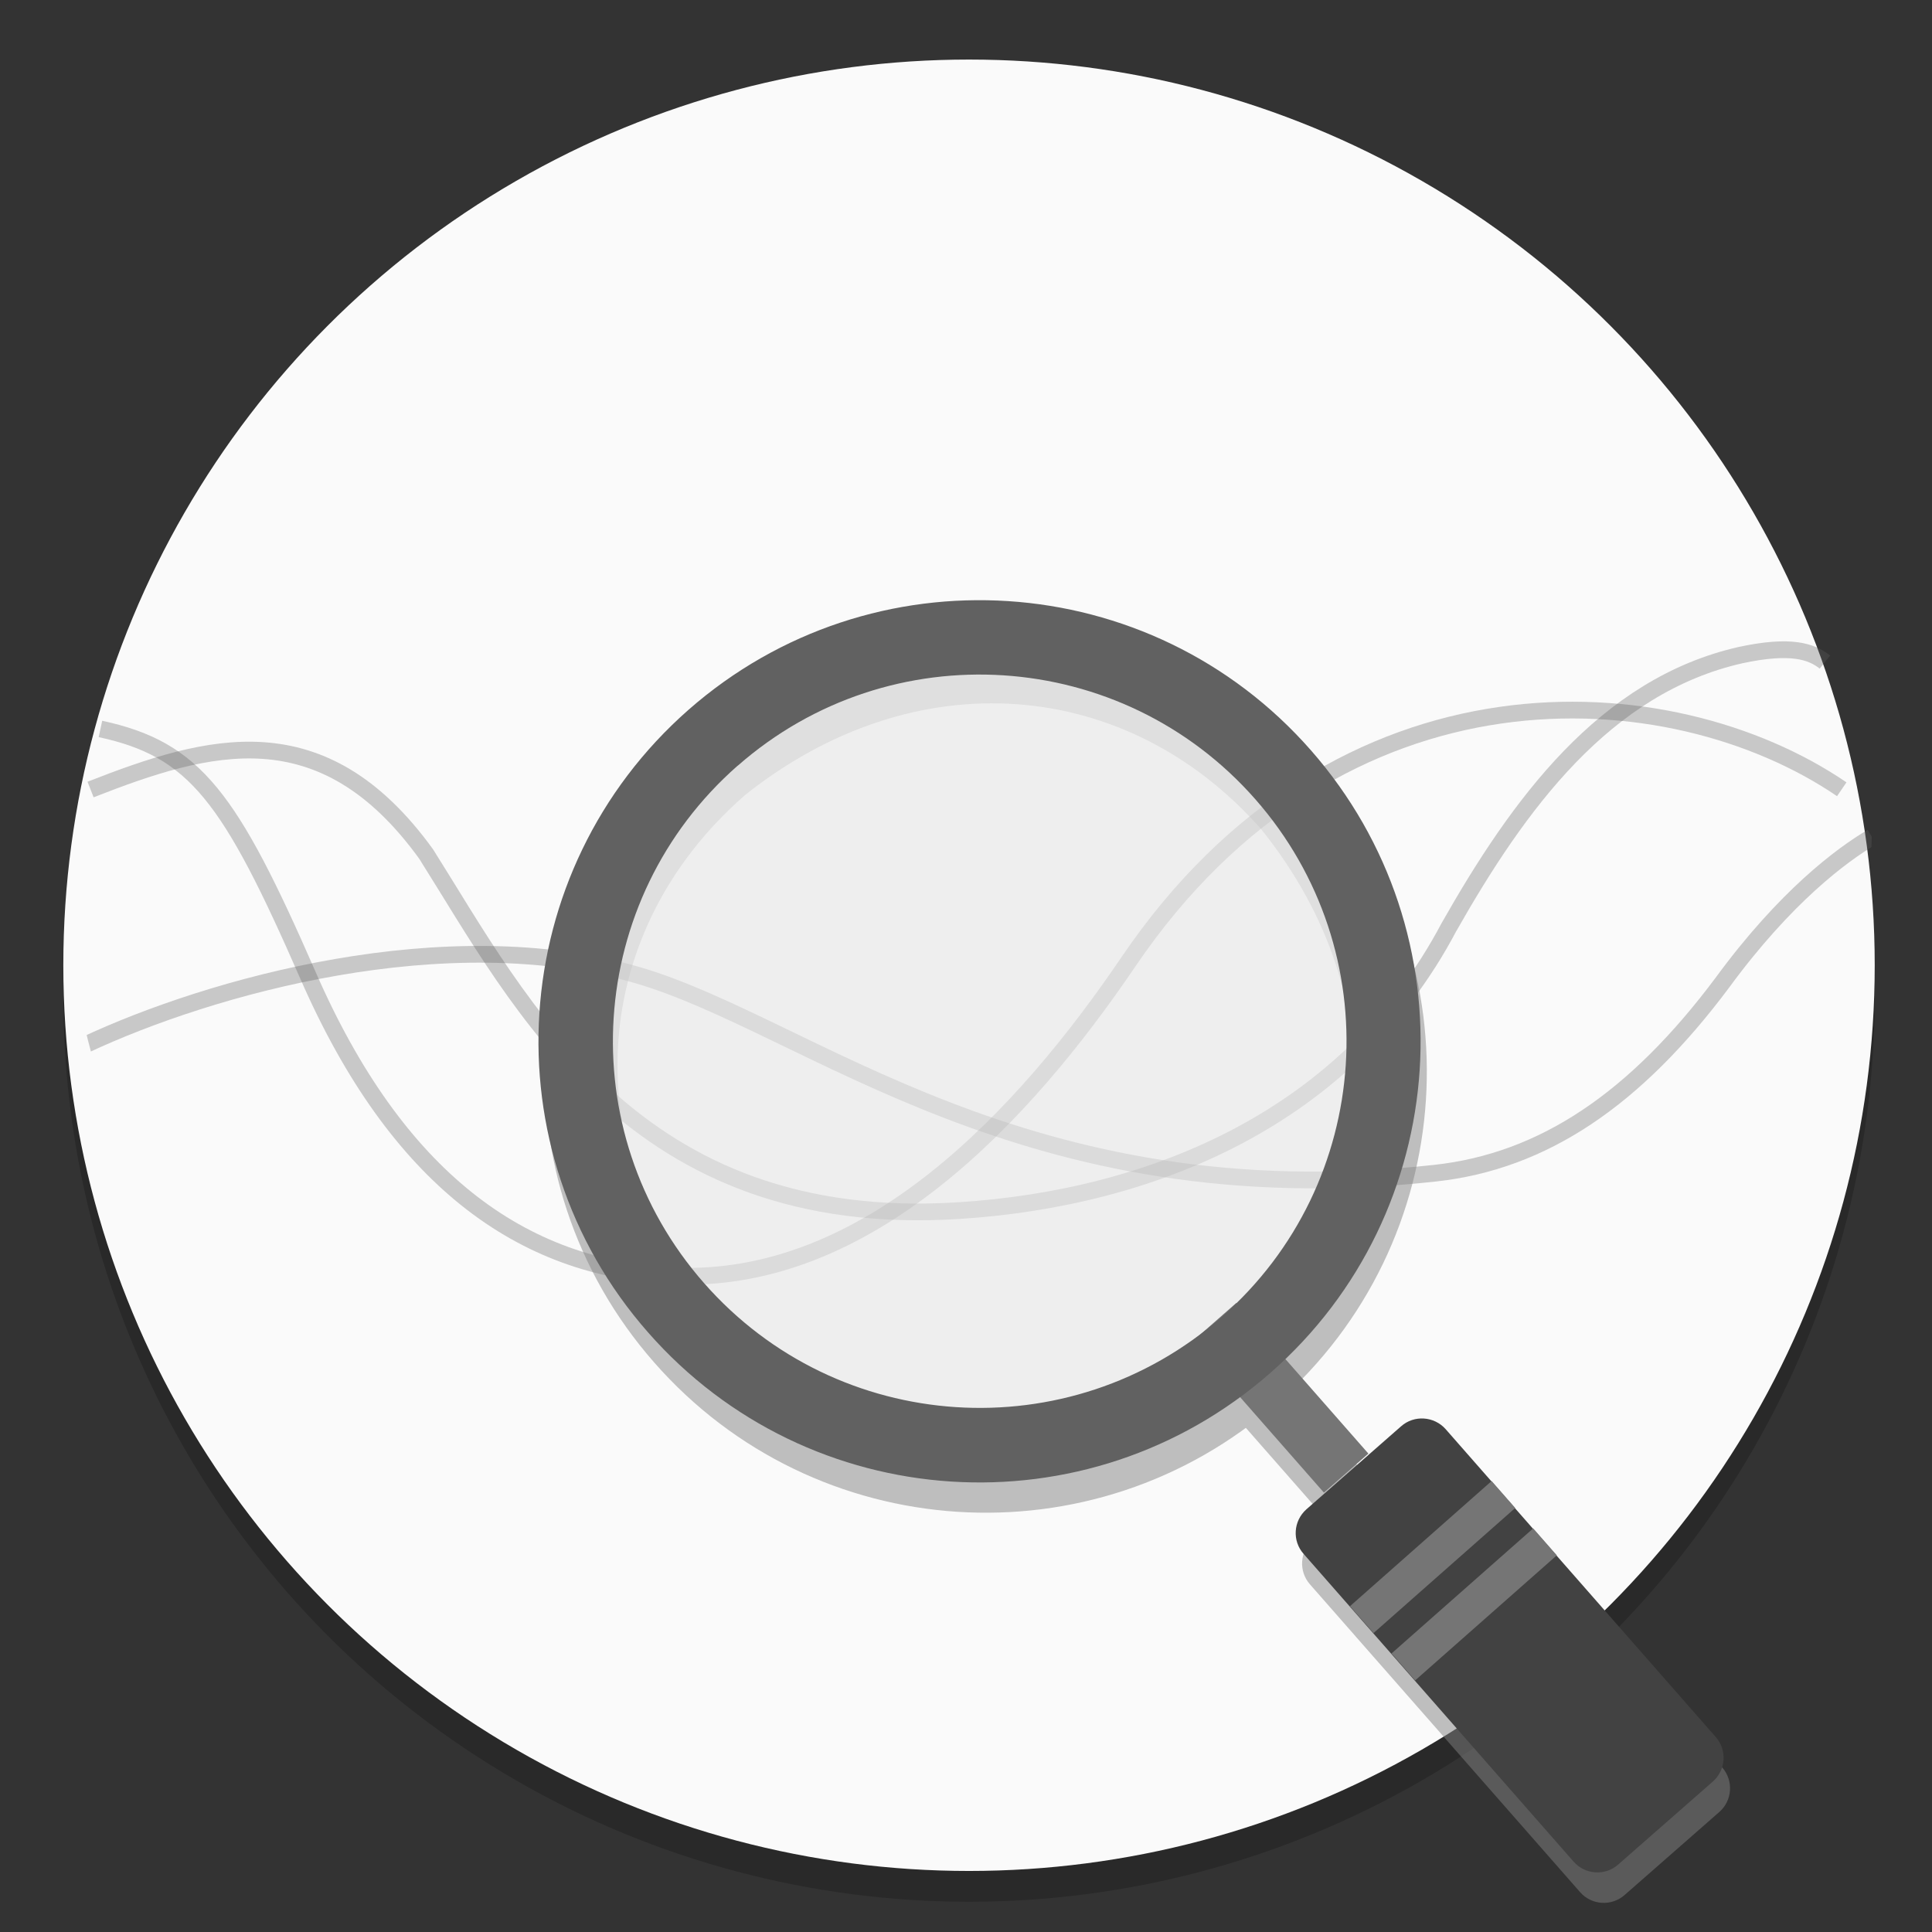 <svg width="48" height="48" version="1.1" viewBox="0 0 16.933 16.933" xmlns="http://www.w3.org/2000/svg" xmlns:xlink="http://www.w3.org/1999/xlink">
 <rect x="0" y="0" width="16.933" height="16.933" fill="#333333" stroke="none"/>
 <defs>
  <clipPath id="a">
   <circle cx="8.467" cy="288.53" r="6.879" fill="#d86eb0" stroke-opacity=".039" stroke-width=".491" style="paint-order:stroke markers fill"/>
  </clipPath>
 </defs>
 <circle cx="8.493" cy="8.73" r="7.938" opacity=".2" stroke-width=".14"/>
 <circle cx="8.493" cy="8.46" r="7.938" fill="#fafafa" style="paint-order:normal"/>
 <g transform="matrix(1.154 0 0 1.154 -1.303 -325.79)" clip-path="url(#a)" fill="none" stroke="#606060" stroke-opacity=".937" stroke-width=".127">
  <path d="m1.892 287.85c0.719 0.155 0.984 0.516 1.576 1.871 0.674 1.544 1.623 2.229 2.772 2.283 1.48 0.07 2.673-1.226 3.459-2.385 1.602-2.362 4.12-2.196 5.418-1.311" opacity=".35"/>
  <path d="m1.817 288.31c0.894-0.35 1.758-0.602 2.548 0.489 0.722 1.143 1.576 2.867 4.049 2.709 1.478-0.095 2.956-0.71 3.718-2.15 0.529-0.933 1.184-1.835 2.217-2.069 0.382-0.082 0.538-0.028 0.64 0.053" opacity=".35"/>
  <path d="m1.775 290.25c0.947-0.444 2.746-0.953 4.197-0.53 1.297 0.379 2.937 1.847 6.056 1.504 0.824-0.09 1.522-0.563 2.183-1.448 0.478-0.652 0.906-0.97 1.135-1.105" opacity=".35"/>
 </g>
 <circle cx="-330.35" cy="-328.38" r="0" fill="#5e4aa6" stroke-width=".249"/>
 <g transform="matrix(1.078 0 0 1.078 .934 -300.89)">
  <g transform="rotate(-11.451,10.144,297.59)" fill="#828282" opacity=".5">
   <path class="st0" d="m9.143 284.31c1.733 0 3.137 1.405 3.137 3.137 0 1.733-1.405 3.137-3.137 3.137s-3.137-1.405-3.137-3.137 1.405-3.137 3.137-3.137z" clip-rule="evenodd" fill-rule="evenodd" opacity=".5" stroke-width=".157"/>
   <rect class="st1" transform="rotate(-29.829)" x="-135.36" y="256.88" width=".481" height="1.629" stroke-width=".157"/>
   <g clip-rule="evenodd" fill-rule="evenodd" stroke-width=".157">
    <path class="st2" d="m10.995 291.69 0.889-0.509c0.123-0.071 0.28-0.027 0.35 0.094l1.656 2.889c0.071 0.123 0.028 0.28-0.094 0.35l-0.889 0.509c-0.123 0.071-0.28 0.028-0.35-0.094l-1.656-2.889c-0.071-0.123-0.028-0.28 0.094-0.35z"/>
    <path class="st3" d="m12.516 291.76 0.145 0.253-1.331 0.768-0.145-0.251zm0.255 0.445-1.331 0.768 0.145 0.253 1.331-0.768z"/>
    <path class="st4" d="m7.361 284.32c1.719-0.985 3.91-0.391 4.895 1.327 0.985 1.719 0.391 3.91-1.327 4.895-1.719 0.985-3.91 0.391-4.895-1.328-0.985-1.717-0.39-3.909 1.327-4.895zm0.301 0.525c-1.428 0.819-1.923 2.481-1.103 4.069 0.819 1.428 2.481 1.923 4.071 1.104 1.428-0.819 1.923-2.481 1.103-4.071-0.82-1.428-2.482-1.921-4.071-1.103z"/>
   </g>
  </g>
  <path class="st0" d="m6.476 284.53c1.698-0.344 3.354 0.754 3.698 2.452 0.344 1.698-0.754 3.354-2.452 3.698-1.698 0.344-3.354-0.754-3.698-2.452-0.344-1.698 0.754-3.354 2.452-3.698z" clip-rule="evenodd" fill="#fff" fill-rule="evenodd" opacity=".5" stroke-width=".157"/>
  <rect class="st1" transform="rotate(-41.279)" x="-184.71" y="223.78" width=".481" height="1.629" fill="#757575" stroke-width=".157"/>
  <g clip-rule="evenodd" fill-rule="evenodd" stroke-width=".157">
   <path class="st2" d="m9.755 291.39 0.77-0.675c0.106-0.094 0.269-0.082 0.362 0.023l2.196 2.503c0.094 0.106 0.083 0.268-0.023 0.362l-0.77 0.675c-0.106 0.094-0.268 0.083-0.362-0.023l-2.196-2.503c-0.094-0.106-0.083-0.268 0.023-0.362z" fill="#424242"/>
   <path class="st3" d="m11.261 291.16 0.192 0.219-1.152 1.017-0.192-0.218zm0.338 0.385-1.152 1.017 0.192 0.219 1.152-1.017z" fill="#757575"/>
   <path class="st4" d="m4.731 284.89c1.489-1.307 3.755-1.16 5.061 0.329 1.307 1.489 1.16 3.755-0.329 5.061-1.489 1.307-3.755 1.16-5.061-0.329-1.306-1.487-1.158-3.754 0.329-5.061zm0.4 0.454c-1.237 1.086-1.36 2.97-0.273 4.207 1.086 1.237 2.97 1.36 4.209 0.274 1.237-1.086 1.36-2.97 0.273-4.208-1.087-1.237-2.971-1.359-4.208-0.273z" fill="#616161"/>
  </g>
 </g>
</svg>
